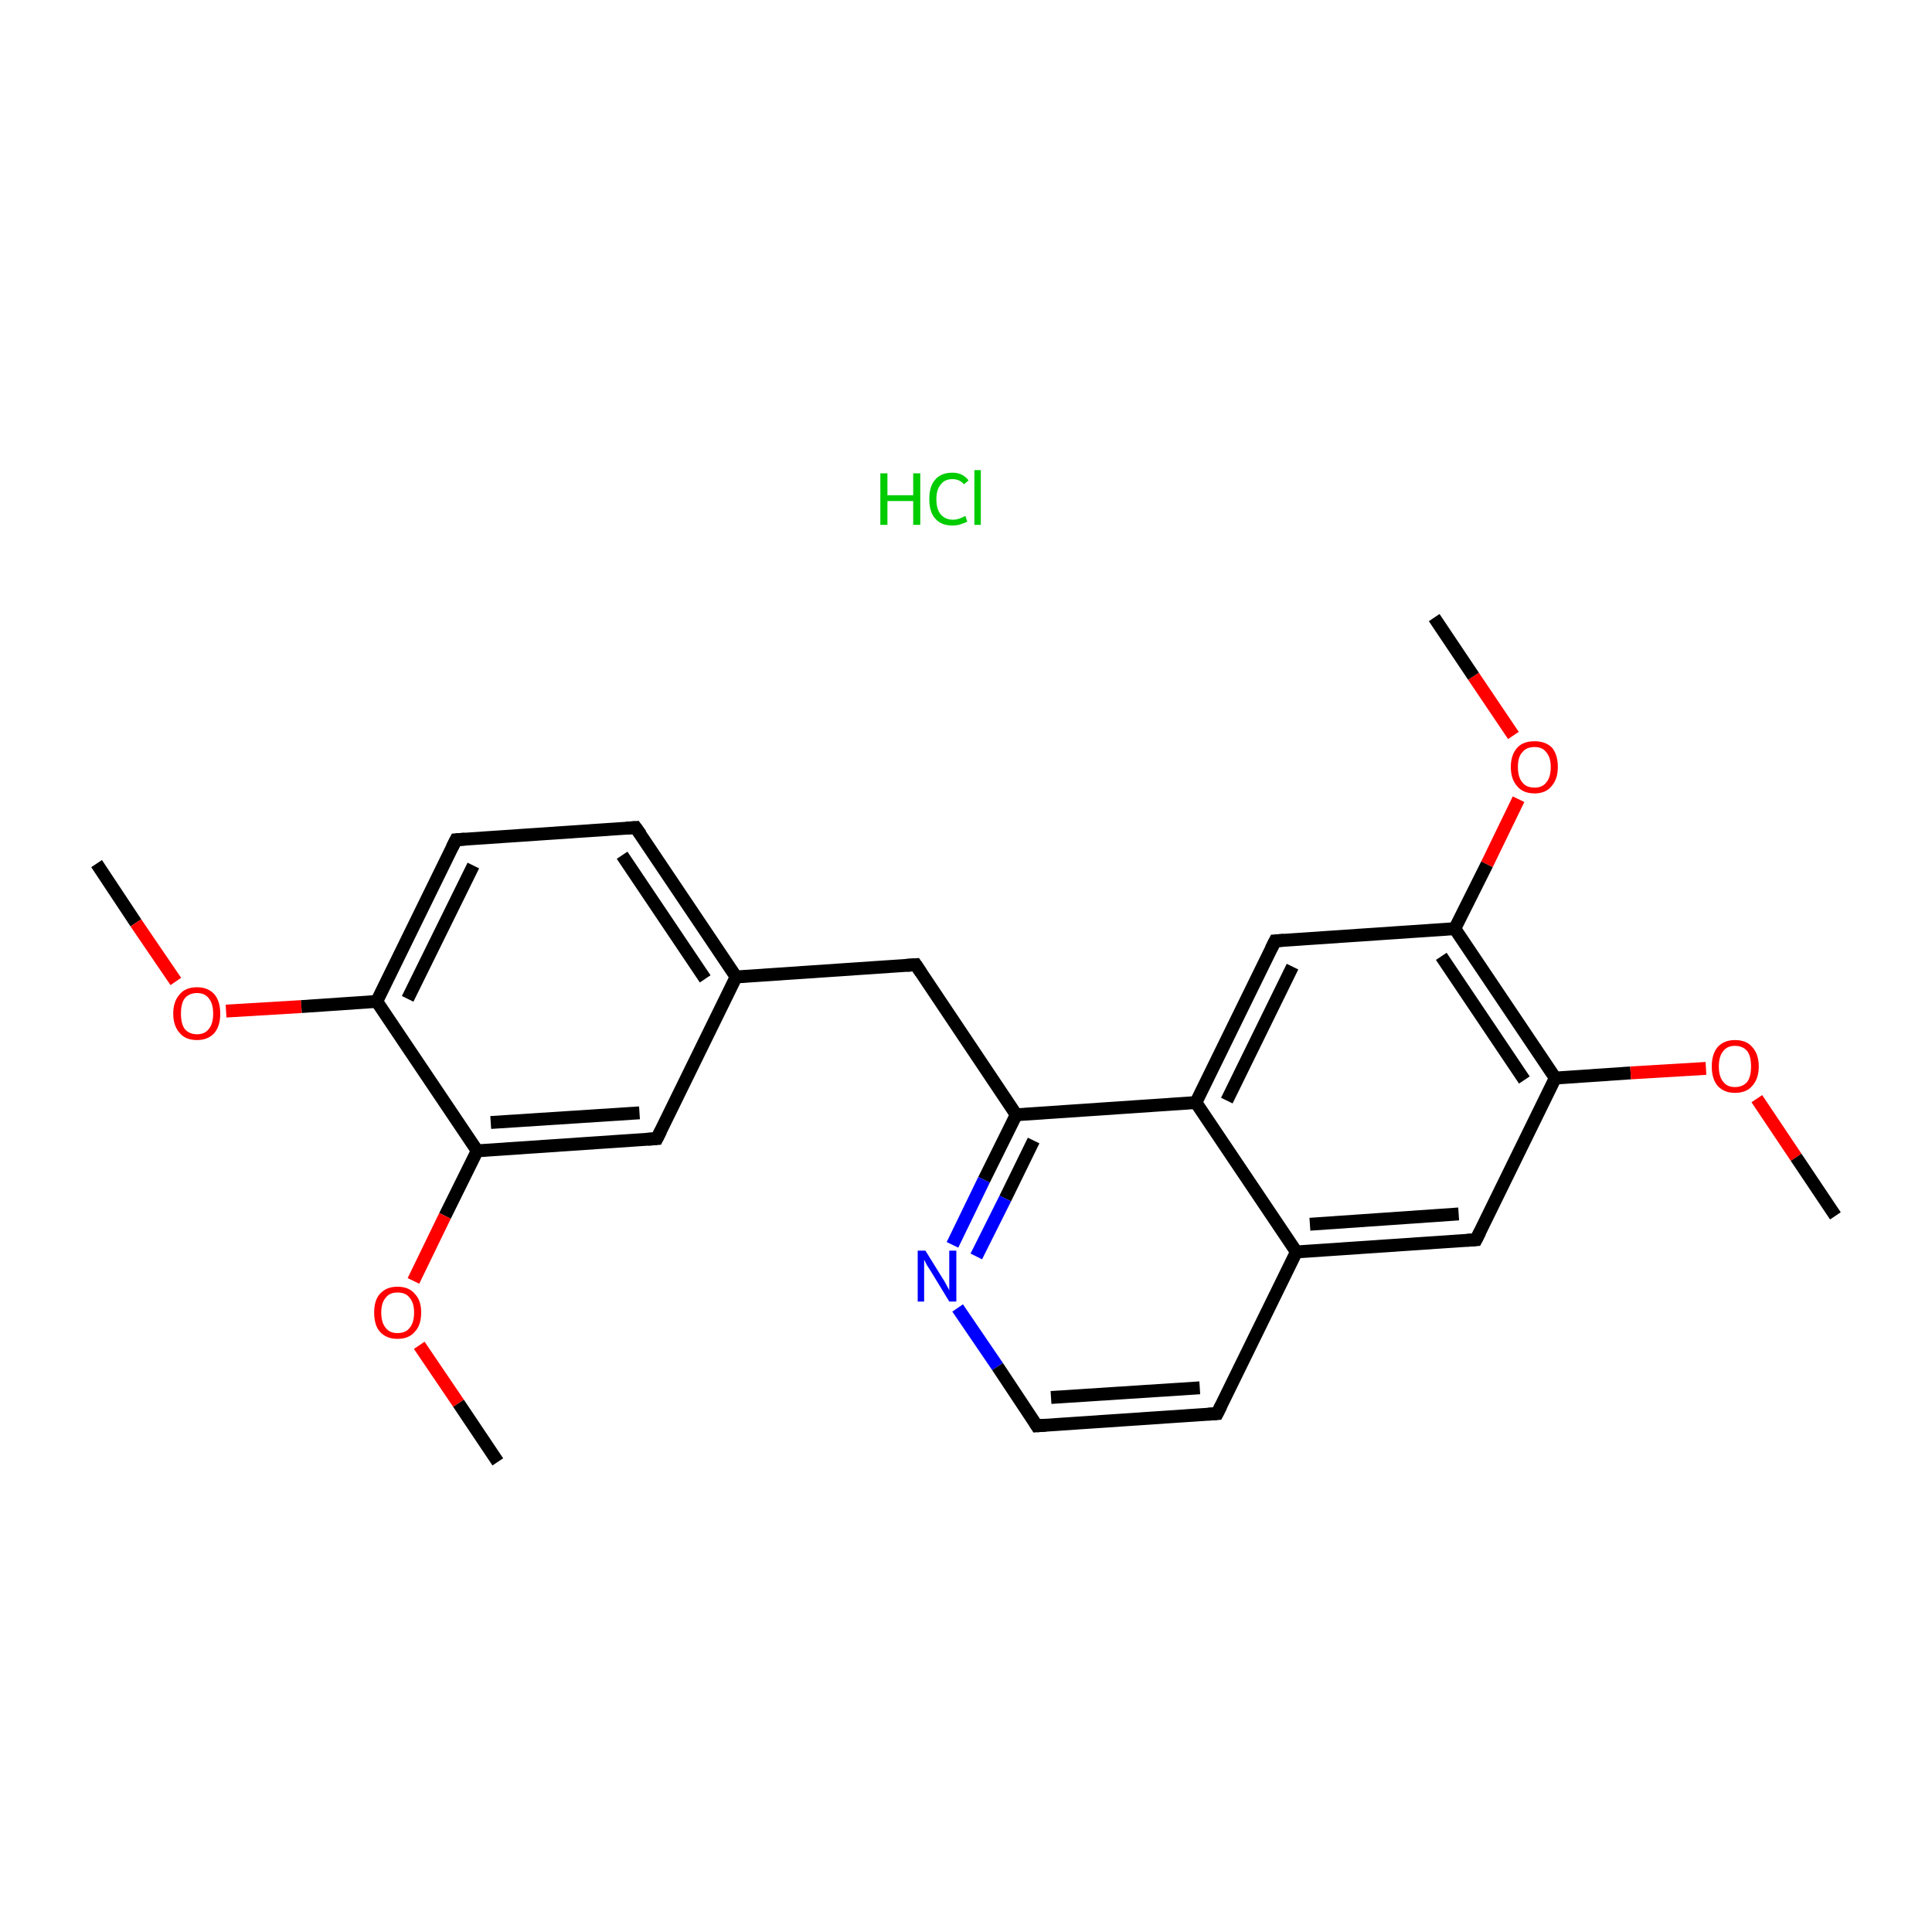 <?xml version='1.0' encoding='iso-8859-1'?>
<svg version='1.1' baseProfile='full'
              xmlns='http://www.w3.org/2000/svg'
                      xmlns:rdkit='http://www.rdkit.org/xml'
                      xmlns:xlink='http://www.w3.org/1999/xlink'
                  xml:space='preserve'
width='300px' height='300px' viewBox='0 0 300 300'>
<!-- END OF HEADER -->
<rect style='opacity:1.0;fill:#FFFFFF;stroke:none' width='300.0' height='300.0' x='0.0' y='0.0'> </rect>
<path class='bond-0 atom-0 atom-1' d='M 15.0,134.1 L 21.1,143.3' style='fill:none;fill-rule:evenodd;stroke:#000000;stroke-width:2.0px;stroke-linecap:butt;stroke-linejoin:miter;stroke-opacity:1' />
<path class='bond-0 atom-0 atom-1' d='M 21.1,143.3 L 27.3,152.4' style='fill:none;fill-rule:evenodd;stroke:#FF0000;stroke-width:2.0px;stroke-linecap:butt;stroke-linejoin:miter;stroke-opacity:1' />
<path class='bond-1 atom-1 atom-2' d='M 35.1,157.0 L 46.8,156.3' style='fill:none;fill-rule:evenodd;stroke:#FF0000;stroke-width:2.0px;stroke-linecap:butt;stroke-linejoin:miter;stroke-opacity:1' />
<path class='bond-1 atom-1 atom-2' d='M 46.8,156.3 L 58.5,155.5' style='fill:none;fill-rule:evenodd;stroke:#000000;stroke-width:2.0px;stroke-linecap:butt;stroke-linejoin:miter;stroke-opacity:1' />
<path class='bond-2 atom-2 atom-3' d='M 58.5,155.5 L 70.8,130.4' style='fill:none;fill-rule:evenodd;stroke:#000000;stroke-width:2.0px;stroke-linecap:butt;stroke-linejoin:miter;stroke-opacity:1' />
<path class='bond-2 atom-2 atom-3' d='M 63.3,155.1 L 73.5,134.4' style='fill:none;fill-rule:evenodd;stroke:#000000;stroke-width:2.0px;stroke-linecap:butt;stroke-linejoin:miter;stroke-opacity:1' />
<path class='bond-3 atom-3 atom-4' d='M 70.8,130.4 L 98.7,128.5' style='fill:none;fill-rule:evenodd;stroke:#000000;stroke-width:2.0px;stroke-linecap:butt;stroke-linejoin:miter;stroke-opacity:1' />
<path class='bond-4 atom-4 atom-5' d='M 98.7,128.5 L 114.3,151.7' style='fill:none;fill-rule:evenodd;stroke:#000000;stroke-width:2.0px;stroke-linecap:butt;stroke-linejoin:miter;stroke-opacity:1' />
<path class='bond-4 atom-4 atom-5' d='M 96.6,132.8 L 109.5,152.0' style='fill:none;fill-rule:evenodd;stroke:#000000;stroke-width:2.0px;stroke-linecap:butt;stroke-linejoin:miter;stroke-opacity:1' />
<path class='bond-5 atom-5 atom-6' d='M 114.3,151.7 L 142.2,149.8' style='fill:none;fill-rule:evenodd;stroke:#000000;stroke-width:2.0px;stroke-linecap:butt;stroke-linejoin:miter;stroke-opacity:1' />
<path class='bond-6 atom-6 atom-7' d='M 142.2,149.8 L 157.8,173.1' style='fill:none;fill-rule:evenodd;stroke:#000000;stroke-width:2.0px;stroke-linecap:butt;stroke-linejoin:miter;stroke-opacity:1' />
<path class='bond-7 atom-7 atom-8' d='M 157.8,173.1 L 152.8,183.2' style='fill:none;fill-rule:evenodd;stroke:#000000;stroke-width:2.0px;stroke-linecap:butt;stroke-linejoin:miter;stroke-opacity:1' />
<path class='bond-7 atom-7 atom-8' d='M 152.8,183.2 L 147.9,193.3' style='fill:none;fill-rule:evenodd;stroke:#0000FF;stroke-width:2.0px;stroke-linecap:butt;stroke-linejoin:miter;stroke-opacity:1' />
<path class='bond-7 atom-7 atom-8' d='M 160.5,177.1 L 156.1,186.1' style='fill:none;fill-rule:evenodd;stroke:#000000;stroke-width:2.0px;stroke-linecap:butt;stroke-linejoin:miter;stroke-opacity:1' />
<path class='bond-7 atom-7 atom-8' d='M 156.1,186.1 L 151.6,195.1' style='fill:none;fill-rule:evenodd;stroke:#0000FF;stroke-width:2.0px;stroke-linecap:butt;stroke-linejoin:miter;stroke-opacity:1' />
<path class='bond-8 atom-8 atom-9' d='M 148.7,203.1 L 154.9,212.2' style='fill:none;fill-rule:evenodd;stroke:#0000FF;stroke-width:2.0px;stroke-linecap:butt;stroke-linejoin:miter;stroke-opacity:1' />
<path class='bond-8 atom-8 atom-9' d='M 154.9,212.2 L 161.0,221.4' style='fill:none;fill-rule:evenodd;stroke:#000000;stroke-width:2.0px;stroke-linecap:butt;stroke-linejoin:miter;stroke-opacity:1' />
<path class='bond-9 atom-9 atom-10' d='M 161.0,221.4 L 189.0,219.5' style='fill:none;fill-rule:evenodd;stroke:#000000;stroke-width:2.0px;stroke-linecap:butt;stroke-linejoin:miter;stroke-opacity:1' />
<path class='bond-9 atom-9 atom-10' d='M 163.2,217.0 L 186.3,215.5' style='fill:none;fill-rule:evenodd;stroke:#000000;stroke-width:2.0px;stroke-linecap:butt;stroke-linejoin:miter;stroke-opacity:1' />
<path class='bond-10 atom-10 atom-11' d='M 189.0,219.5 L 201.3,194.4' style='fill:none;fill-rule:evenodd;stroke:#000000;stroke-width:2.0px;stroke-linecap:butt;stroke-linejoin:miter;stroke-opacity:1' />
<path class='bond-11 atom-11 atom-12' d='M 201.3,194.4 L 229.2,192.5' style='fill:none;fill-rule:evenodd;stroke:#000000;stroke-width:2.0px;stroke-linecap:butt;stroke-linejoin:miter;stroke-opacity:1' />
<path class='bond-11 atom-11 atom-12' d='M 203.4,190.1 L 226.5,188.5' style='fill:none;fill-rule:evenodd;stroke:#000000;stroke-width:2.0px;stroke-linecap:butt;stroke-linejoin:miter;stroke-opacity:1' />
<path class='bond-12 atom-12 atom-13' d='M 229.2,192.5 L 241.5,167.4' style='fill:none;fill-rule:evenodd;stroke:#000000;stroke-width:2.0px;stroke-linecap:butt;stroke-linejoin:miter;stroke-opacity:1' />
<path class='bond-13 atom-13 atom-14' d='M 241.5,167.4 L 253.2,166.6' style='fill:none;fill-rule:evenodd;stroke:#000000;stroke-width:2.0px;stroke-linecap:butt;stroke-linejoin:miter;stroke-opacity:1' />
<path class='bond-13 atom-13 atom-14' d='M 253.2,166.6 L 264.9,165.9' style='fill:none;fill-rule:evenodd;stroke:#FF0000;stroke-width:2.0px;stroke-linecap:butt;stroke-linejoin:miter;stroke-opacity:1' />
<path class='bond-14 atom-14 atom-15' d='M 272.8,170.6 L 278.9,179.7' style='fill:none;fill-rule:evenodd;stroke:#FF0000;stroke-width:2.0px;stroke-linecap:butt;stroke-linejoin:miter;stroke-opacity:1' />
<path class='bond-14 atom-14 atom-15' d='M 278.9,179.7 L 285.0,188.8' style='fill:none;fill-rule:evenodd;stroke:#000000;stroke-width:2.0px;stroke-linecap:butt;stroke-linejoin:miter;stroke-opacity:1' />
<path class='bond-15 atom-13 atom-16' d='M 241.5,167.4 L 225.9,144.2' style='fill:none;fill-rule:evenodd;stroke:#000000;stroke-width:2.0px;stroke-linecap:butt;stroke-linejoin:miter;stroke-opacity:1' />
<path class='bond-15 atom-13 atom-16' d='M 236.7,167.7 L 223.8,148.5' style='fill:none;fill-rule:evenodd;stroke:#000000;stroke-width:2.0px;stroke-linecap:butt;stroke-linejoin:miter;stroke-opacity:1' />
<path class='bond-16 atom-16 atom-17' d='M 225.9,144.2 L 230.9,134.2' style='fill:none;fill-rule:evenodd;stroke:#000000;stroke-width:2.0px;stroke-linecap:butt;stroke-linejoin:miter;stroke-opacity:1' />
<path class='bond-16 atom-16 atom-17' d='M 230.9,134.2 L 235.8,124.1' style='fill:none;fill-rule:evenodd;stroke:#FF0000;stroke-width:2.0px;stroke-linecap:butt;stroke-linejoin:miter;stroke-opacity:1' />
<path class='bond-17 atom-17 atom-18' d='M 235.0,114.2 L 228.8,105.0' style='fill:none;fill-rule:evenodd;stroke:#FF0000;stroke-width:2.0px;stroke-linecap:butt;stroke-linejoin:miter;stroke-opacity:1' />
<path class='bond-17 atom-17 atom-18' d='M 228.8,105.0 L 222.7,95.9' style='fill:none;fill-rule:evenodd;stroke:#000000;stroke-width:2.0px;stroke-linecap:butt;stroke-linejoin:miter;stroke-opacity:1' />
<path class='bond-18 atom-16 atom-19' d='M 225.9,144.2 L 198.0,146.1' style='fill:none;fill-rule:evenodd;stroke:#000000;stroke-width:2.0px;stroke-linecap:butt;stroke-linejoin:miter;stroke-opacity:1' />
<path class='bond-19 atom-19 atom-20' d='M 198.0,146.1 L 185.7,171.2' style='fill:none;fill-rule:evenodd;stroke:#000000;stroke-width:2.0px;stroke-linecap:butt;stroke-linejoin:miter;stroke-opacity:1' />
<path class='bond-19 atom-19 atom-20' d='M 200.7,150.1 L 190.5,170.9' style='fill:none;fill-rule:evenodd;stroke:#000000;stroke-width:2.0px;stroke-linecap:butt;stroke-linejoin:miter;stroke-opacity:1' />
<path class='bond-20 atom-5 atom-21' d='M 114.3,151.7 L 102.0,176.8' style='fill:none;fill-rule:evenodd;stroke:#000000;stroke-width:2.0px;stroke-linecap:butt;stroke-linejoin:miter;stroke-opacity:1' />
<path class='bond-21 atom-21 atom-22' d='M 102.0,176.8 L 74.1,178.7' style='fill:none;fill-rule:evenodd;stroke:#000000;stroke-width:2.0px;stroke-linecap:butt;stroke-linejoin:miter;stroke-opacity:1' />
<path class='bond-21 atom-21 atom-22' d='M 99.3,172.8 L 76.2,174.3' style='fill:none;fill-rule:evenodd;stroke:#000000;stroke-width:2.0px;stroke-linecap:butt;stroke-linejoin:miter;stroke-opacity:1' />
<path class='bond-22 atom-22 atom-23' d='M 74.1,178.7 L 69.1,188.8' style='fill:none;fill-rule:evenodd;stroke:#000000;stroke-width:2.0px;stroke-linecap:butt;stroke-linejoin:miter;stroke-opacity:1' />
<path class='bond-22 atom-22 atom-23' d='M 69.1,188.8 L 64.2,198.9' style='fill:none;fill-rule:evenodd;stroke:#FF0000;stroke-width:2.0px;stroke-linecap:butt;stroke-linejoin:miter;stroke-opacity:1' />
<path class='bond-23 atom-23 atom-24' d='M 65.1,208.9 L 71.2,217.9' style='fill:none;fill-rule:evenodd;stroke:#FF0000;stroke-width:2.0px;stroke-linecap:butt;stroke-linejoin:miter;stroke-opacity:1' />
<path class='bond-23 atom-23 atom-24' d='M 71.2,217.9 L 77.3,227.0' style='fill:none;fill-rule:evenodd;stroke:#000000;stroke-width:2.0px;stroke-linecap:butt;stroke-linejoin:miter;stroke-opacity:1' />
<path class='bond-24 atom-22 atom-2' d='M 74.1,178.7 L 58.5,155.5' style='fill:none;fill-rule:evenodd;stroke:#000000;stroke-width:2.0px;stroke-linecap:butt;stroke-linejoin:miter;stroke-opacity:1' />
<path class='bond-25 atom-20 atom-7' d='M 185.7,171.2 L 157.8,173.1' style='fill:none;fill-rule:evenodd;stroke:#000000;stroke-width:2.0px;stroke-linecap:butt;stroke-linejoin:miter;stroke-opacity:1' />
<path class='bond-26 atom-20 atom-11' d='M 185.7,171.2 L 201.3,194.4' style='fill:none;fill-rule:evenodd;stroke:#000000;stroke-width:2.0px;stroke-linecap:butt;stroke-linejoin:miter;stroke-opacity:1' />
<path d='M 70.2,131.6 L 70.8,130.4 L 72.2,130.3' style='fill:none;stroke:#000000;stroke-width:2.0px;stroke-linecap:butt;stroke-linejoin:miter;stroke-miterlimit:10;stroke-opacity:1;' />
<path d='M 97.3,128.6 L 98.7,128.5 L 99.5,129.6' style='fill:none;stroke:#000000;stroke-width:2.0px;stroke-linecap:butt;stroke-linejoin:miter;stroke-miterlimit:10;stroke-opacity:1;' />
<path d='M 140.8,149.9 L 142.2,149.8 L 143.0,151.0' style='fill:none;stroke:#000000;stroke-width:2.0px;stroke-linecap:butt;stroke-linejoin:miter;stroke-miterlimit:10;stroke-opacity:1;' />
<path d='M 160.7,220.9 L 161.0,221.4 L 162.4,221.3' style='fill:none;stroke:#000000;stroke-width:2.0px;stroke-linecap:butt;stroke-linejoin:miter;stroke-miterlimit:10;stroke-opacity:1;' />
<path d='M 187.6,219.6 L 189.0,219.5 L 189.6,218.3' style='fill:none;stroke:#000000;stroke-width:2.0px;stroke-linecap:butt;stroke-linejoin:miter;stroke-miterlimit:10;stroke-opacity:1;' />
<path d='M 227.8,192.6 L 229.2,192.5 L 229.8,191.3' style='fill:none;stroke:#000000;stroke-width:2.0px;stroke-linecap:butt;stroke-linejoin:miter;stroke-miterlimit:10;stroke-opacity:1;' />
<path d='M 199.4,146.0 L 198.0,146.1 L 197.4,147.3' style='fill:none;stroke:#000000;stroke-width:2.0px;stroke-linecap:butt;stroke-linejoin:miter;stroke-miterlimit:10;stroke-opacity:1;' />
<path d='M 102.6,175.6 L 102.0,176.8 L 100.6,176.9' style='fill:none;stroke:#000000;stroke-width:2.0px;stroke-linecap:butt;stroke-linejoin:miter;stroke-miterlimit:10;stroke-opacity:1;' />
<path class='atom-1' d='M 26.9 157.4
Q 26.9 155.5, 27.9 154.4
Q 28.8 153.3, 30.6 153.3
Q 32.3 153.3, 33.3 154.4
Q 34.2 155.5, 34.2 157.4
Q 34.2 159.3, 33.3 160.4
Q 32.3 161.5, 30.6 161.5
Q 28.8 161.5, 27.9 160.4
Q 26.9 159.3, 26.9 157.4
M 30.6 160.6
Q 31.8 160.6, 32.4 159.8
Q 33.1 159.0, 33.1 157.4
Q 33.1 155.8, 32.4 155.0
Q 31.8 154.2, 30.6 154.2
Q 29.4 154.2, 28.7 155.0
Q 28.1 155.8, 28.1 157.4
Q 28.1 159.0, 28.7 159.8
Q 29.4 160.6, 30.6 160.6
' fill='#FF0000'/>
<path class='atom-8' d='M 143.7 194.2
L 146.3 198.4
Q 146.6 198.8, 147.0 199.6
Q 147.4 200.3, 147.4 200.4
L 147.4 194.2
L 148.5 194.2
L 148.5 202.1
L 147.4 202.1
L 144.6 197.5
Q 144.3 197.0, 143.9 196.4
Q 143.6 195.8, 143.5 195.6
L 143.5 202.1
L 142.5 202.1
L 142.5 194.2
L 143.7 194.2
' fill='#0000FF'/>
<path class='atom-14' d='M 265.8 165.6
Q 265.8 163.7, 266.7 162.6
Q 267.7 161.5, 269.4 161.5
Q 271.2 161.5, 272.1 162.6
Q 273.1 163.7, 273.1 165.6
Q 273.1 167.5, 272.1 168.6
Q 271.2 169.7, 269.4 169.7
Q 267.7 169.7, 266.7 168.6
Q 265.8 167.5, 265.8 165.6
M 269.4 168.8
Q 270.6 168.8, 271.3 168.0
Q 271.9 167.2, 271.9 165.6
Q 271.9 164.0, 271.3 163.2
Q 270.6 162.4, 269.4 162.4
Q 268.2 162.4, 267.6 163.2
Q 266.9 164.0, 266.9 165.6
Q 266.9 167.2, 267.6 168.0
Q 268.2 168.8, 269.4 168.8
' fill='#FF0000'/>
<path class='atom-17' d='M 234.6 119.1
Q 234.6 117.2, 235.6 116.1
Q 236.5 115.1, 238.3 115.1
Q 240.0 115.1, 241.0 116.1
Q 241.9 117.2, 241.9 119.1
Q 241.9 121.0, 240.9 122.1
Q 240.0 123.2, 238.3 123.2
Q 236.5 123.2, 235.6 122.1
Q 234.6 121.0, 234.6 119.1
M 238.3 122.3
Q 239.5 122.3, 240.1 121.5
Q 240.8 120.7, 240.8 119.1
Q 240.8 117.6, 240.1 116.8
Q 239.5 116.0, 238.3 116.0
Q 237.0 116.0, 236.4 116.8
Q 235.7 117.5, 235.7 119.1
Q 235.7 120.7, 236.4 121.5
Q 237.0 122.3, 238.3 122.3
' fill='#FF0000'/>
<path class='atom-23' d='M 58.1 203.8
Q 58.1 201.9, 59.0 200.9
Q 60.0 199.8, 61.7 199.8
Q 63.5 199.8, 64.4 200.9
Q 65.4 201.9, 65.4 203.8
Q 65.4 205.8, 64.4 206.8
Q 63.5 207.9, 61.7 207.9
Q 60.0 207.9, 59.0 206.8
Q 58.1 205.8, 58.1 203.8
M 61.7 207.0
Q 63.0 207.0, 63.6 206.2
Q 64.3 205.4, 64.3 203.8
Q 64.3 202.3, 63.6 201.5
Q 63.0 200.7, 61.7 200.7
Q 60.5 200.7, 59.9 201.5
Q 59.2 202.3, 59.2 203.8
Q 59.2 205.4, 59.9 206.2
Q 60.5 207.0, 61.7 207.0
' fill='#FF0000'/>
<path class='atom-25' d='M 136.7 73.5
L 137.8 73.5
L 137.8 76.9
L 141.8 76.9
L 141.8 73.5
L 142.9 73.5
L 142.9 81.5
L 141.8 81.5
L 141.8 77.8
L 137.8 77.8
L 137.8 81.5
L 136.7 81.5
L 136.7 73.5
' fill='#00CC00'/>
<path class='atom-25' d='M 144.3 77.5
Q 144.3 75.5, 145.2 74.5
Q 146.1 73.4, 147.9 73.4
Q 149.5 73.4, 150.4 74.6
L 149.7 75.2
Q 149.0 74.4, 147.9 74.4
Q 146.7 74.4, 146.1 75.2
Q 145.4 76.0, 145.4 77.5
Q 145.4 79.1, 146.1 79.9
Q 146.8 80.7, 148.0 80.7
Q 148.9 80.7, 149.9 80.1
L 150.2 81.0
Q 149.8 81.2, 149.2 81.4
Q 148.6 81.6, 147.9 81.6
Q 146.1 81.6, 145.2 80.5
Q 144.3 79.5, 144.3 77.5
' fill='#00CC00'/>
<path class='atom-25' d='M 151.3 73.0
L 152.3 73.0
L 152.3 81.5
L 151.3 81.5
L 151.3 73.0
' fill='#00CC00'/>
</svg>
